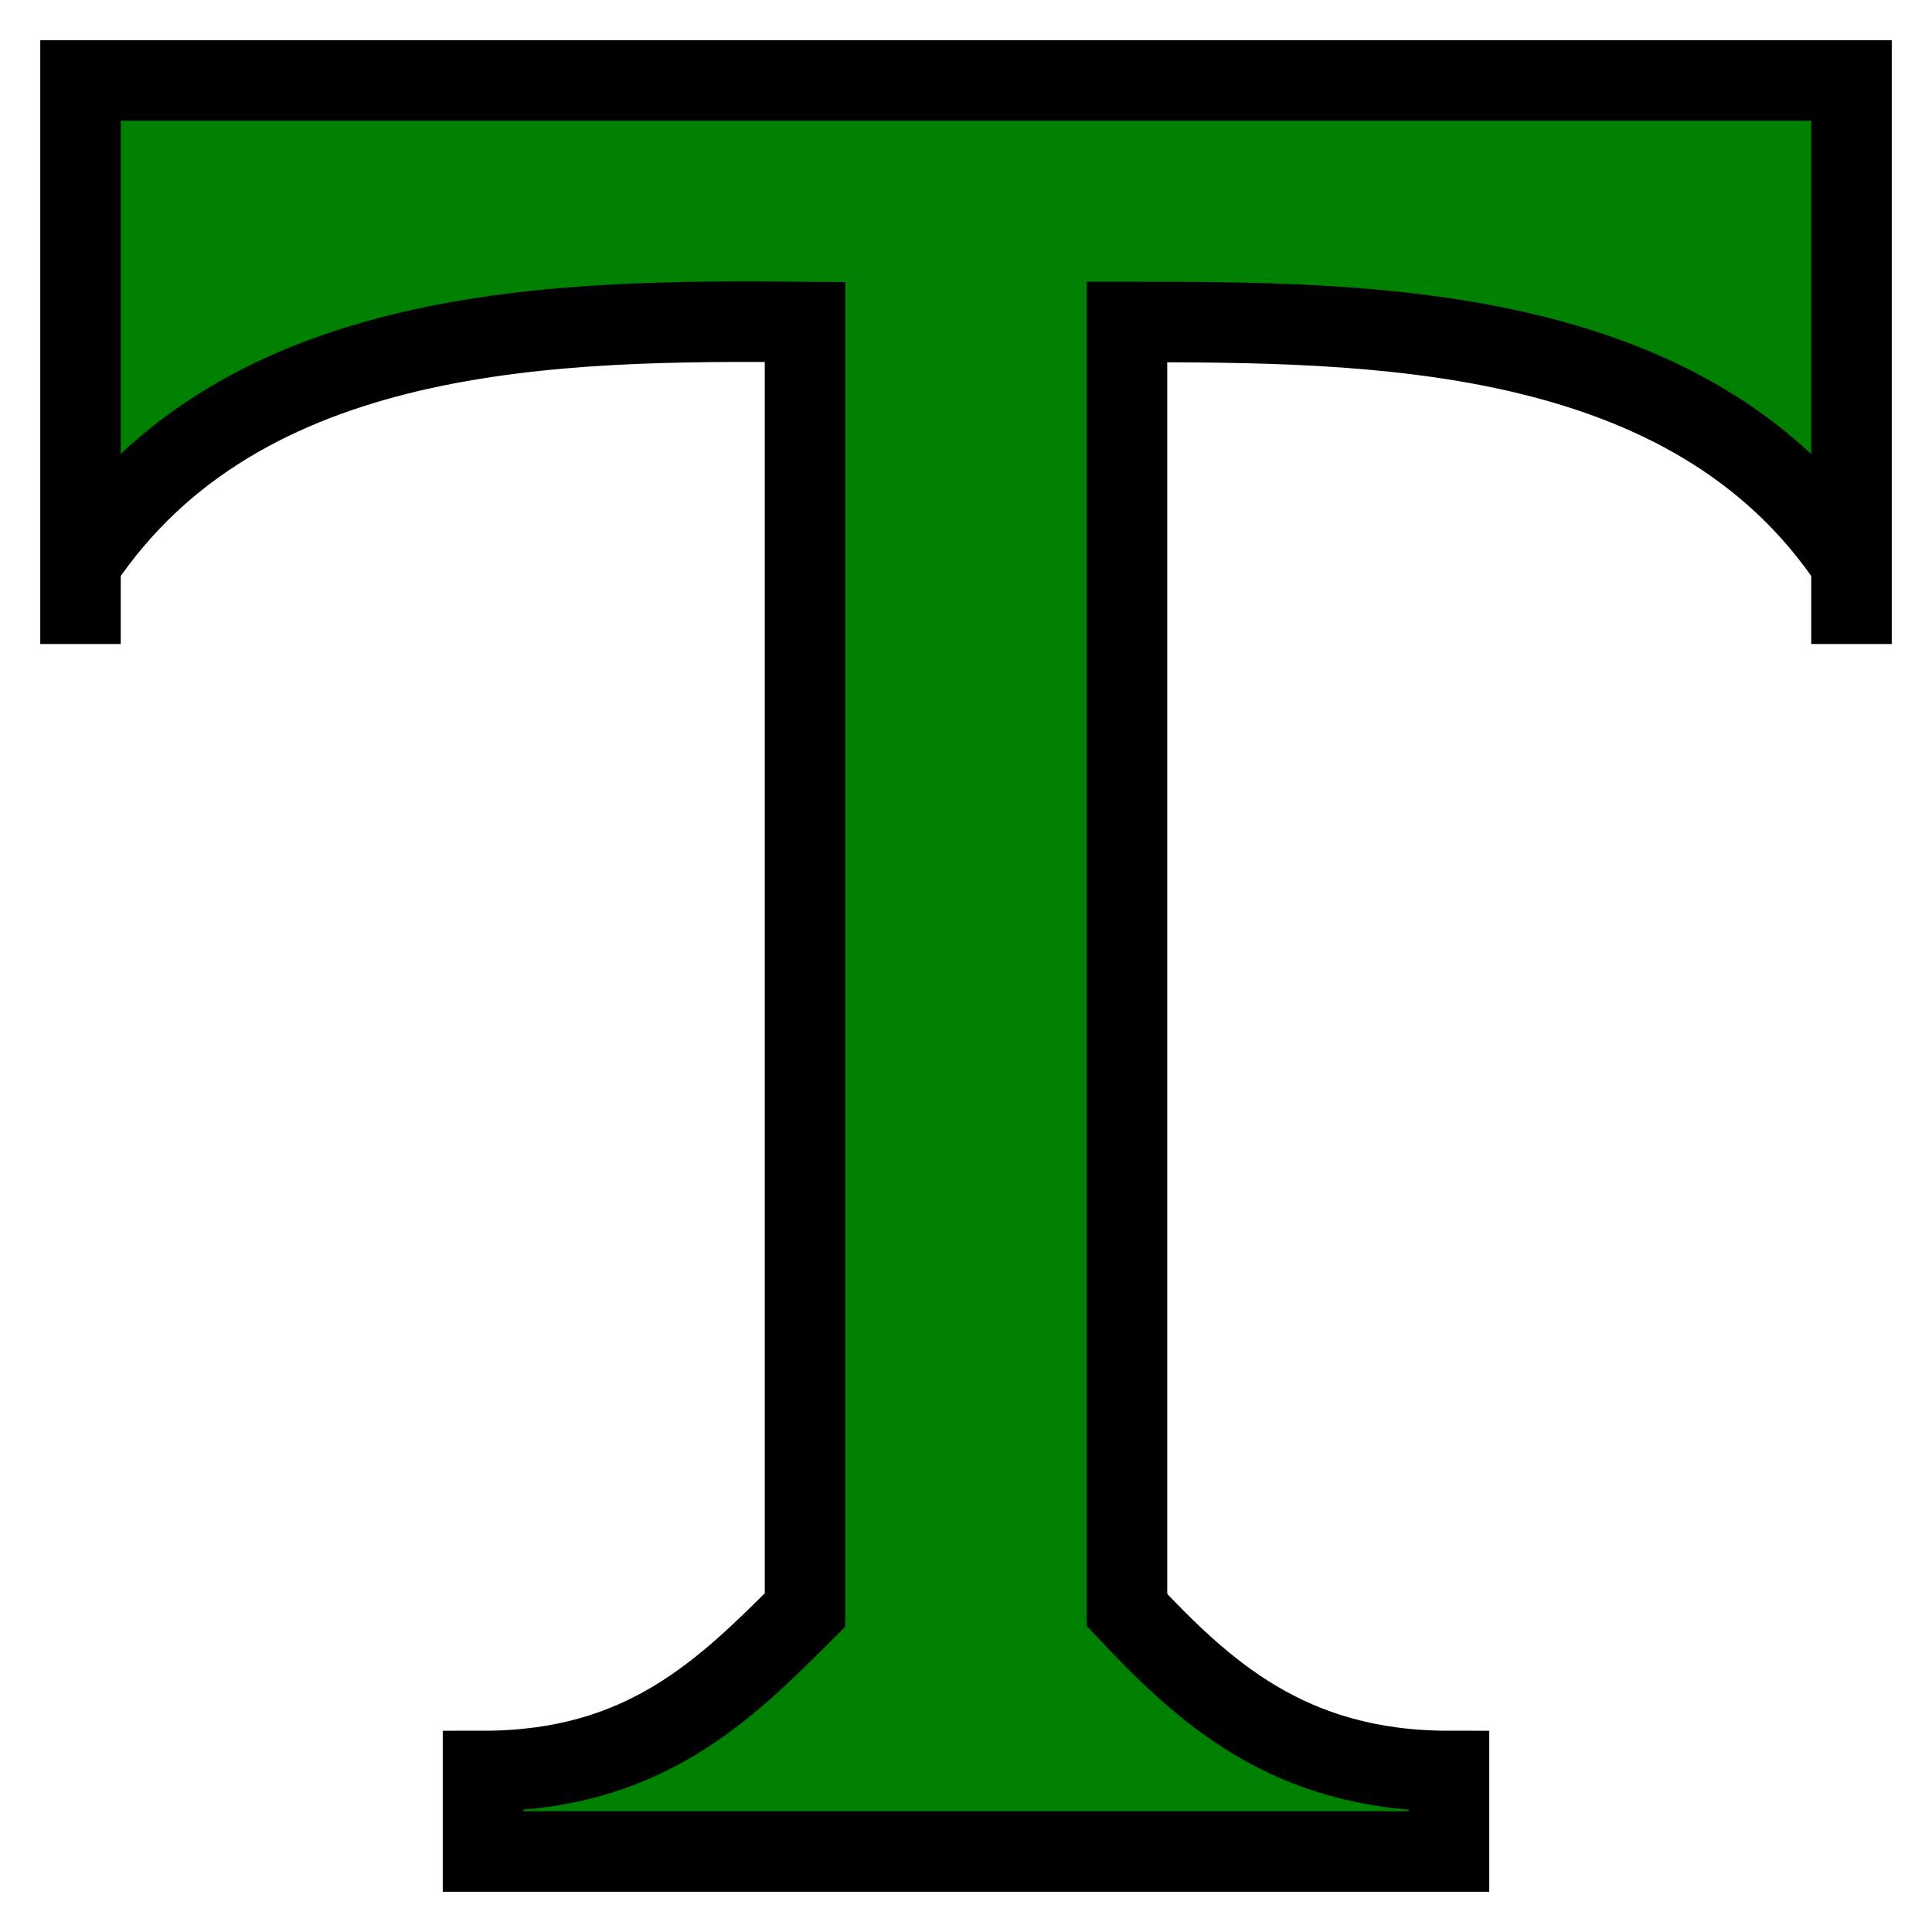 <?xml version="1.0" encoding="UTF-8" standalone="no"?>
<!-- Created with Inkscape (http://www.inkscape.org/) -->

<svg
   xmlns:a="http://ns.adobe.com/AdobeSVGViewerExtensions/3.0/"
   xmlns:dc="http://purl.org/dc/elements/1.1/"
   xmlns:cc="http://creativecommons.org/ns#"
   xmlns:rdf="http://www.w3.org/1999/02/22-rdf-syntax-ns#"
   xmlns:svg="http://www.w3.org/2000/svg"
   xmlns="http://www.w3.org/2000/svg"
   xmlns:xlink="http://www.w3.org/1999/xlink"
   xmlns:sodipodi="http://sodipodi.sourceforge.net/DTD/sodipodi-0.dtd"
   xmlns:inkscape="http://www.inkscape.org/namespaces/inkscape"
   width="24"
   height="24"
   id="svg3357"
   version="1.1"
   inkscape:version="0.48.4 r9939"
   sodipodi:docname="icon.svg">
  <defs
     id="defs3359">
    <linearGradient
       id="linearGradient3030">
      <stop
         style="stop-color:#00d100;stop-opacity:1;"
         offset="0"
         id="stop3032" />
      <stop
         id="stop3011"
         offset="1"
         style="stop-color:#006d00;stop-opacity:0.498;" />
    </linearGradient>
    <linearGradient
       inkscape:collect="always"
       id="linearGradient4090">
      <stop
         style="stop-color:#bbe0f7;stop-opacity:1"
         offset="0"
         id="stop4092" />
      <stop
         style="stop-color:#82b4fb;stop-opacity:1"
         offset="1"
         id="stop4094" />
    </linearGradient>
    <linearGradient
       inkscape:collect="always"
       id="linearGradient4074">
      <stop
         style="stop-color:#76a1f0;stop-opacity:1"
         offset="0"
         id="stop4076" />
      <stop
         style="stop-color:#6b90d5;stop-opacity:1"
         offset="1"
         id="stop4078" />
    </linearGradient>
    <linearGradient
       id="linearGradient3227">
      <stop
         style="stop-color:#f17219;stop-opacity:1"
         offset="0"
         id="stop3237" />
      <stop
         style="stop-color:#ea5b03;stop-opacity:1"
         offset="1"
         id="stop3231" />
    </linearGradient>
    <radialGradient
       id="SVGID_1_"
       cx="138.243"
       cy="48.093"
       r="123.335"
       gradientUnits="userSpaceOnUse">
      <stop
         offset="0"
         style="stop-color:#FAAF40"
         id="stop3185" />
      <stop
         offset="4.321454e-02"
         style="stop-color:#F9A538"
         id="stop3187" />
      <stop
         offset="0.112"
         style="stop-color:#F89D31"
         id="stop3189" />
      <stop
         offset="0.227"
         style="stop-color:#F89A2F"
         id="stop3191" />
      <stop
         offset="0.528"
         style="stop-color:#F7922D"
         id="stop3193" />
      <stop
         offset="1"
         style="stop-color:#F37B28"
         id="stop3195" />
      <a:midPointStop
         offset="0"
         style="stop-color:#FAAF40" />
      <a:midPointStop
         offset="0.198"
         style="stop-color:#FAAF40" />
      <a:midPointStop
         offset="0.227"
         style="stop-color:#F89A2F" />
      <a:midPointStop
         offset="0.606"
         style="stop-color:#F89A2F" />
      <a:midPointStop
         offset="1"
         style="stop-color:#F37B28" />
    </radialGradient>
    <linearGradient
       inkscape:collect="always"
       xlink:href="#linearGradient3227-4"
       id="linearGradient3233-0"
       x1="11.533"
       y1="-4.092"
       x2="11.533"
       y2="12.135"
       gradientUnits="userSpaceOnUse" />
    <linearGradient
       id="linearGradient3227-4">
      <stop
         style="stop-color:#f17219;stop-opacity:1"
         offset="0"
         id="stop3237-7" />
      <stop
         style="stop-color:#ea5b03;stop-opacity:1"
         offset="1"
         id="stop3231-3" />
    </linearGradient>
    <linearGradient
       inkscape:collect="always"
       xlink:href="#linearGradient4074"
       id="linearGradient4080"
       x1="0"
       y1="-8"
       x2="0"
       y2="16"
       gradientUnits="userSpaceOnUse" />
    <linearGradient
       inkscape:collect="always"
       xlink:href="#linearGradient4090"
       id="linearGradient4096"
       x1="21"
       y1="18"
       x2="26"
       y2="21"
       gradientUnits="userSpaceOnUse" />
  </defs>
  <sodipodi:namedview
     id="base"
     pagecolor="#ffffff"
     bordercolor="#666666"
     borderopacity="1.0"
     inkscape:pageopacity="0.0"
     inkscape:pageshadow="2"
     inkscape:zoom="22.627417"
     inkscape:cx="12.605651"
     inkscape:cy="16.927333"
     inkscape:current-layer="layer1"
     showgrid="true"
     inkscape:grid-bbox="true"
     inkscape:document-units="px"
     showborder="true"
     inkscape:showpageshadow="false"
     inkscape:window-width="1383"
     inkscape:window-height="1009"
     inkscape:window-x="786"
     inkscape:window-y="23"
     inkscape:window-maximized="0">
    <inkscape:grid
       type="xygrid"
       id="grid4043"
       empspacing="5"
       visible="true"
       enabled="true"
       snapvisiblegridlinesonly="true" />
  </sodipodi:namedview>
  <g
     id="layer1"
     inkscape:label="Layer 1"
     inkscape:groupmode="layer"
     transform="translate(0,8)">
    <path
       style="fill:#000000"
       d=""
       id="path3082"
       inkscape:connector-curvature="0"
       transform="translate(0,-8)" />
    <path
       style="fill:#008000;fill-opacity:1;stroke:#000000;stroke-width:1px;stroke-linecap:butt;stroke-linejoin:miter;stroke-opacity:1"
       d="m 1,8 0,0 0,-7 22,0 0,7 0,0 0,-1 C 21,4 17,4 14,4 l 0,16 c 0.943,1.001 2,2 4,2 l 0,1 -12,0 0,-1 c 2,0 3,-1 4,-2 L 10,4 C 6.949,3.974 3,4 1,7 z"
       id="path3028"
       inkscape:connector-curvature="0"
       transform="translate(0,-8)"
       sodipodi:nodetypes="ccccccccccccccccc" />
  </g>
</svg>
